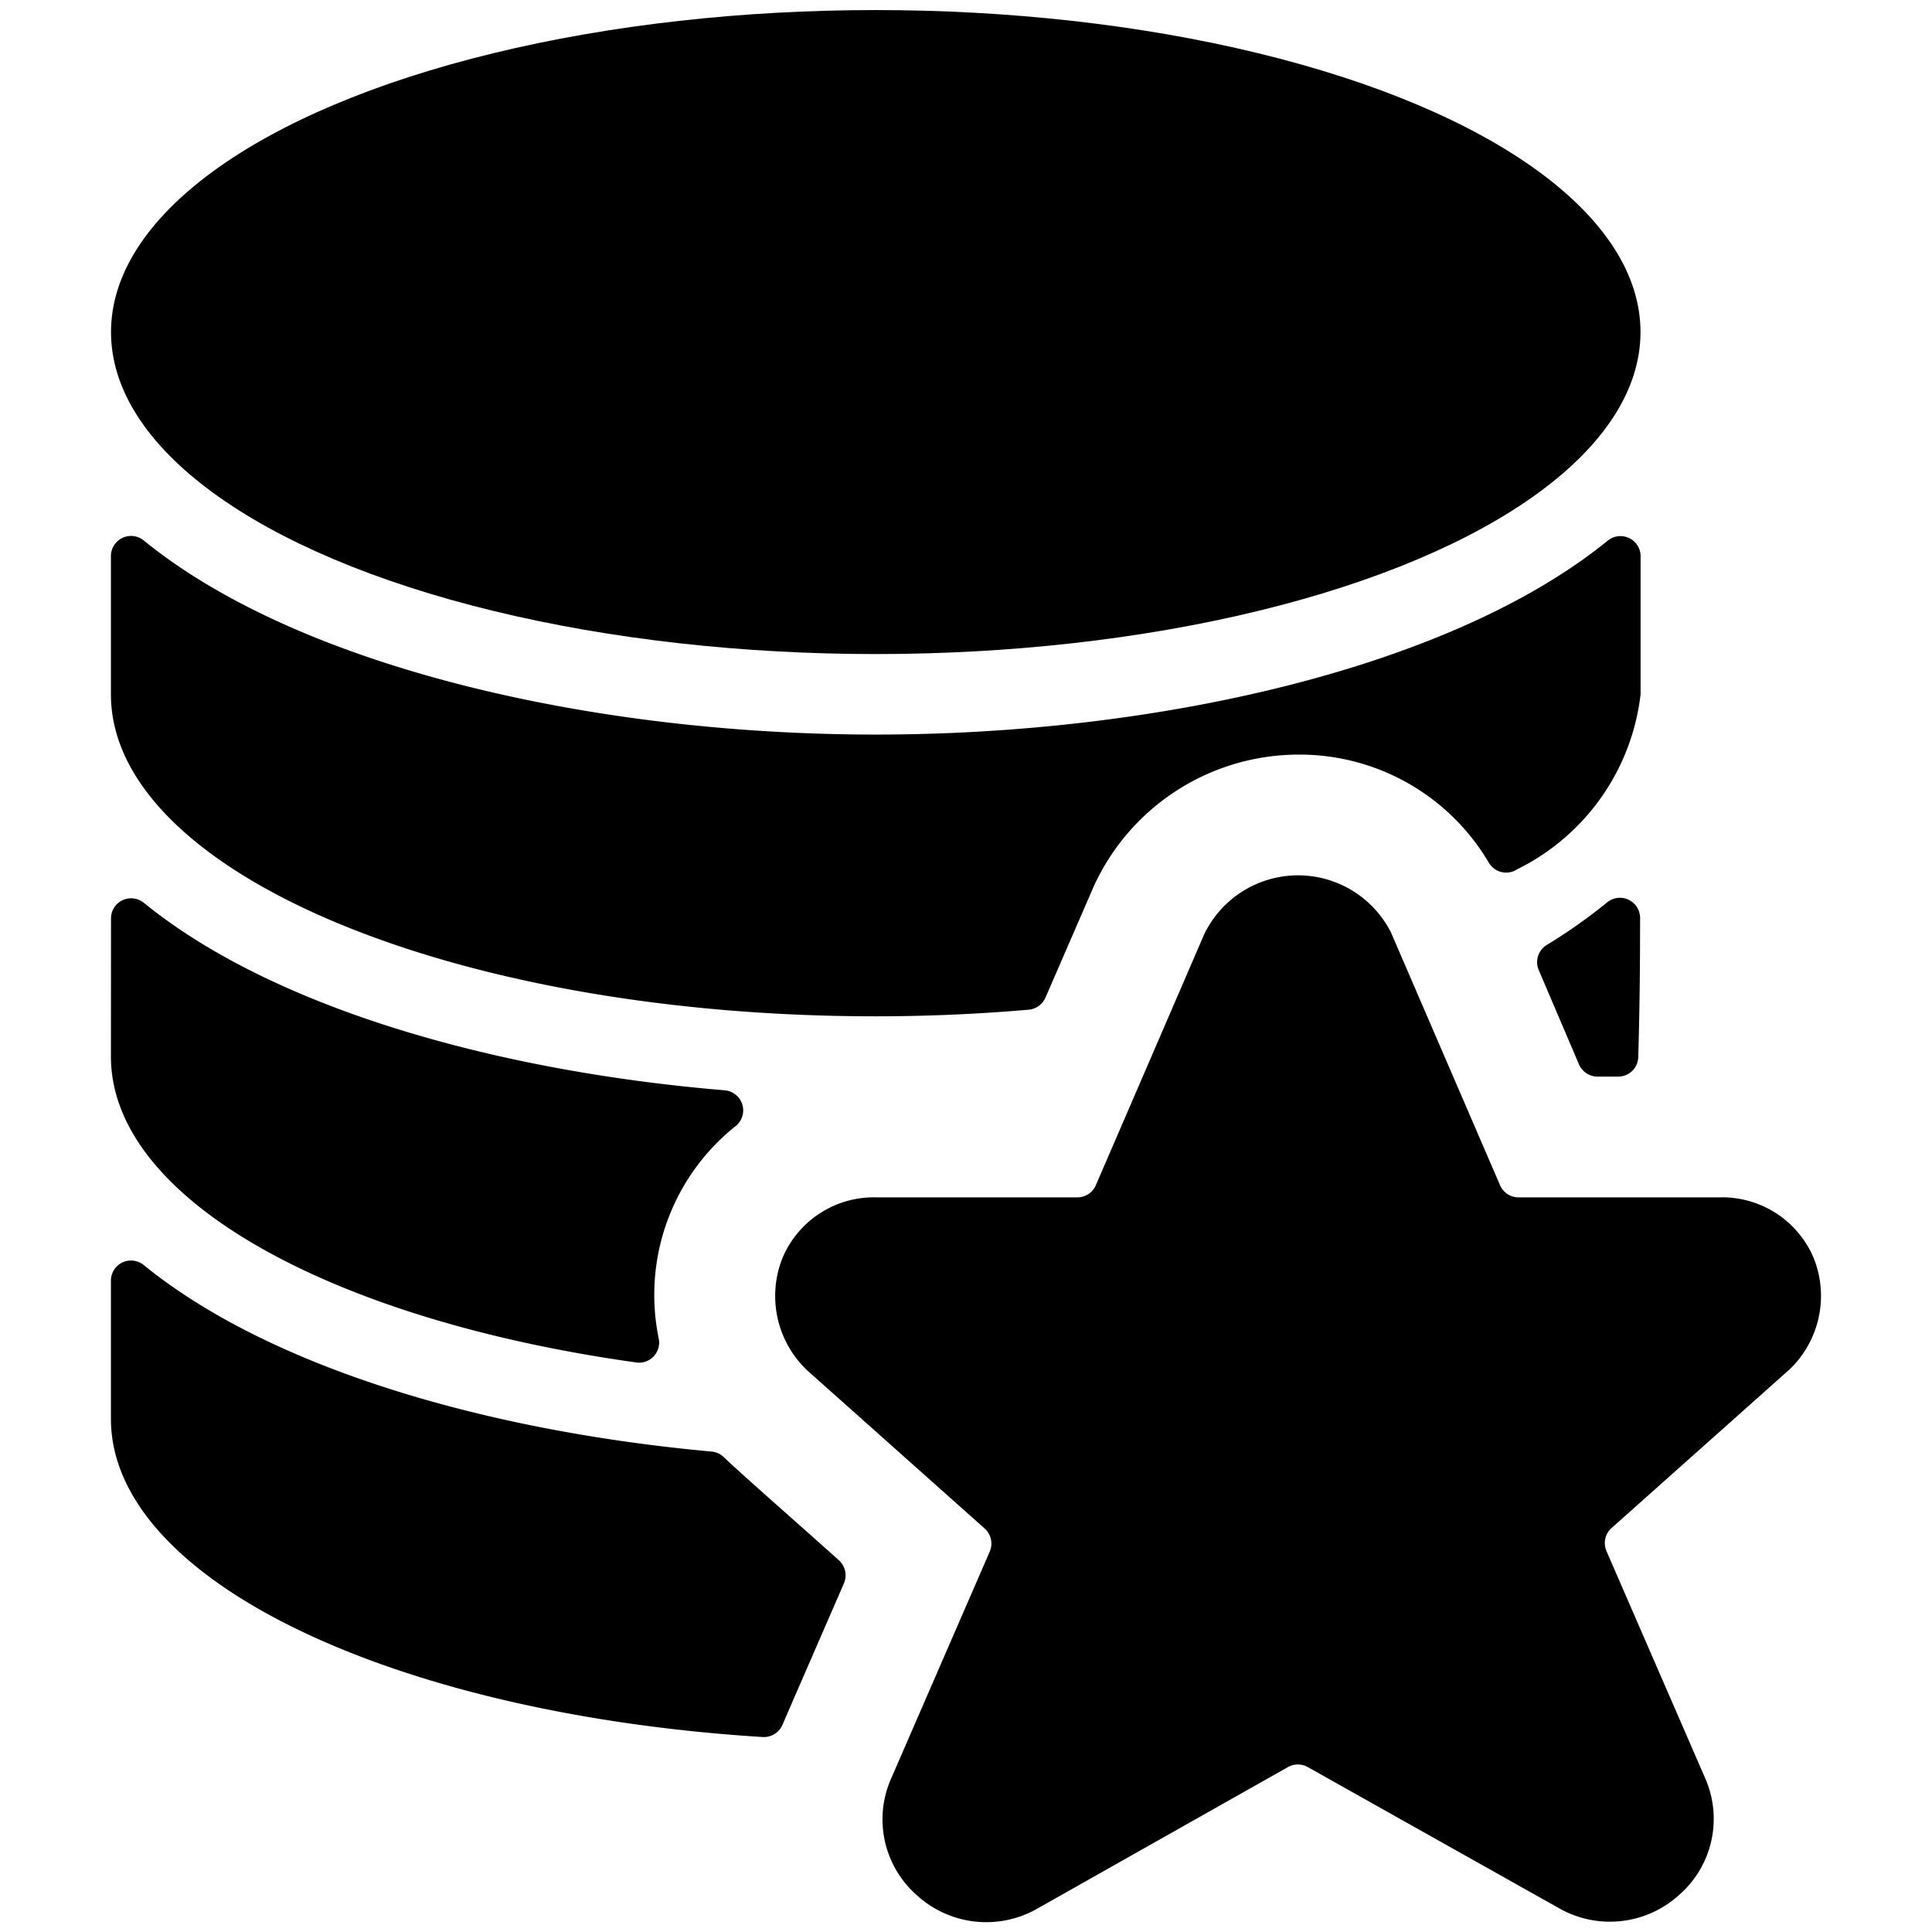 <svg xmlns="http://www.w3.org/2000/svg" viewBox="0 0 24 24"><title>database-star</title><path d="M9.474,21.578a.252.252,0,0,0,.246-.151c.07-.164.26-.6.764-1.759a.253.253,0,0,0-.063-.286c-.622-.557-1.2-1.061-1.43-1.281a.246.246,0,0,0-.15-.069c-2.817-.257-5.493-1.045-7.055-2.317a.252.252,0,0,0-.266-.032.249.249,0,0,0-.142.226v1.716C1.378,19.634,4.895,21.292,9.474,21.578Z"/><path d="M19.215,11.738a.251.251,0,0,0-.1.313l.5,1.172a.252.252,0,0,0,.23.151h.257a.249.249,0,0,0,.249-.243c.018-.623.022-1.1.023-1.723a.251.251,0,0,0-.408-.2A6.533,6.533,0,0,1,19.215,11.738Z"/><path d="M1.378,13.125c0,1.772,2.737,3.271,6.526,3.8a.246.246,0,0,0,.216-.076.249.249,0,0,0,.063-.221,2.68,2.68,0,0,1,.951-2.636A.25.25,0,0,0,9,13.544c-2.874-.241-5.622-1.033-7.213-2.329a.252.252,0,0,0-.266-.032.249.249,0,0,0-.142.226Z"/><path d="M10.879,9.125c-3.5,0-7.156-.833-9.093-2.411a.25.25,0,0,0-.408.194V8.625c0,2.21,4.254,4,9.5,4,.651,0,1.285-.029,1.9-.082a.253.253,0,0,0,.209-.15l.6-1.382.018-.041.02-.039a2.8,2.8,0,0,1,2.5-1.557,2.728,2.728,0,0,1,2.374,1.35.252.252,0,0,0,.158.11.248.248,0,0,0,.189-.035,2.781,2.781,0,0,0,1.534-2.174V6.91a.25.25,0,0,0-.408-.194C18.033,8.293,14.382,9.125,10.879,9.125Z"/><ellipse cx="10.879" cy="4.125" rx="9.5" ry="4"/><path d="M21.363,14.874h-2.5a.249.249,0,0,1-.229-.151l-1.345-3.117-.012-.027a1.294,1.294,0,0,0-2.318.027l-1.346,3.117a.249.249,0,0,1-.229.151h-2.5a1.231,1.231,0,0,0-1.166.759,1.272,1.272,0,0,0,.32,1.4l2.194,1.955a.251.251,0,0,1,.063.286l-1.223,2.815a1.253,1.253,0,0,0,.314,1.451,1.278,1.278,0,0,0,1.506.166L16,21.951a.251.251,0,0,1,.245,0L19.359,23.7a1.278,1.278,0,0,0,1.506-.166,1.254,1.254,0,0,0,.315-1.45l-1.224-2.816a.251.251,0,0,1,.063-.286l2.213-1.972a1.264,1.264,0,0,0,.3-1.378A1.234,1.234,0,0,0,21.363,14.874Z"/></svg>